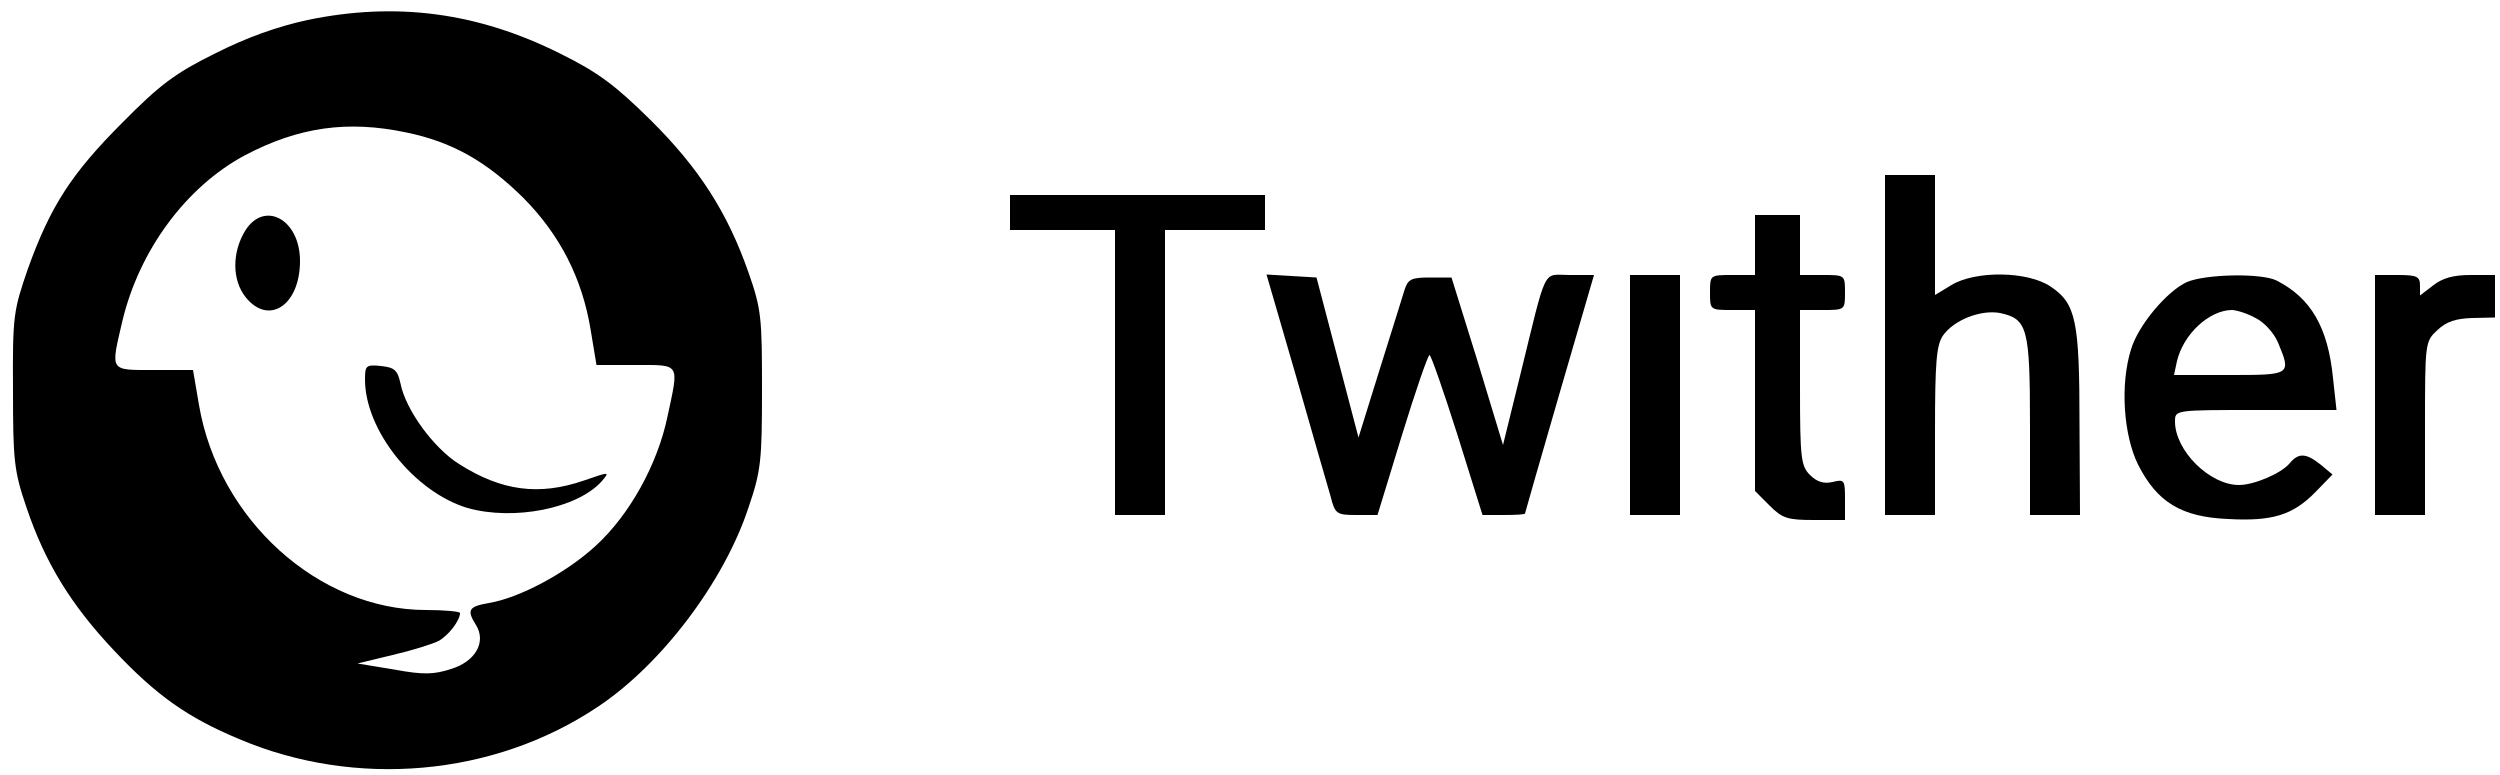<?xml version="1.0" standalone="no"?>
<!DOCTYPE svg PUBLIC "-//W3C//DTD SVG 20010904//EN"
 "http://www.w3.org/TR/2001/REC-SVG-20010904/DTD/svg10.dtd">
<svg version="1.0" xmlns="http://www.w3.org/2000/svg"
 width="500pt" height="155pt" viewBox="0 0 500 155"
 preserveAspectRatio="xMidYMid meet">
<g transform="translate(0,155) scale(0.1,-0.1)"
fill="#000000" stroke="none">
<path d="M615 1510 c-60 -13 -122 -35 -185 -67 -79 -39 -110 -62 -185 -138
-102 -102 -144 -167 -189 -292 -29 -84 -31 -94 -30 -243 0 -141 2 -162 27
-235 37 -110 89 -195 176 -287 84 -89 146 -133 249 -176 233 -99 509 -75 717
64 127 84 253 250 302 399 25 73 27 94 27 235 0 144 -1 161 -27 235 -42 120
-99 209 -196 305 -70 69 -104 95 -181 133 -164 82 -327 104 -505 67z m198
-225 c92 -19 160 -58 234 -131 73 -74 117 -160 134 -262 l12 -72 78 0 c91 0
87 5 64 -103 -20 -96 -76 -197 -144 -259 -60 -55 -153 -104 -213 -114 -41 -7
-45 -14 -26 -44 21 -34 -1 -73 -50 -88 -34 -11 -55 -12 -114 -1 l-73 12 70 17
c39 9 80 22 92 28 20 11 43 41 43 56 0 3 -31 6 -68 6 -215 0 -415 181 -454
410 l-12 70 -78 0 c-90 0 -87 -4 -63 99 34 141 127 267 244 330 108 57 206 71
324 46z"/>
<path d="M490 1088 c-26 -43 -26 -98 1 -132 46 -58 109 -17 109 72 0 84 -72
122 -110 60z"/>
<path d="M730 791 c0 -102 99 -225 205 -257 93 -26 219 -1 268 53 17 20 17 20
-35 2 -90 -31 -165 -21 -250 33 -51 32 -107 109 -117 161 -6 27 -12 32 -39 35
-30 3 -32 1 -32 -27z"/>
<path d="M3770 860 l0 -340 50 0 50 0 0 168 c0 139 3 172 16 191 22 31 75 52
114 45 55 -12 60 -29 60 -226 l0 -178 50 0 50 0 -1 183 c0 206 -7 240 -58 274
-46 31 -150 32 -198 3 l-33 -20 0 120 0 120 -50 0 -50 0 0 -340z"/>
<path d="M2020 1125 l0 -35 105 0 105 0 0 -285 0 -285 50 0 50 0 0 285 0 285
100 0 100 0 0 35 0 35 -255 0 -255 0 0 -35z"/>
<path d="M3510 1060 l0 -60 -45 0 c-45 0 -45 0 -45 -35 0 -35 0 -35 45 -35
l45 0 0 -181 0 -181 29 -29 c26 -26 36 -29 90 -29 l61 0 0 41 c0 39 -1 41 -25
35 -17 -4 -31 0 -45 14 -18 18 -20 33 -20 175 l0 155 45 0 c45 0 45 0 45 35 0
35 0 35 -45 35 l-45 0 0 60 0 60 -45 0 -45 0 0 -60z"/>
<path d="M2592 798 c32 -112 63 -220 69 -240 9 -36 12 -38 52 -38 l42 0 49
160 c27 88 52 160 55 160 3 0 28 -72 56 -160 l50 -160 42 0 c24 0 43 1 43 3 0
1 31 109 69 240 l69 237 -49 0 c-55 0 -44 22 -99 -202 l-34 -138 -51 168 -52
167 -43 0 c-37 0 -44 -3 -51 -25 -4 -14 -27 -86 -50 -160 l-42 -135 -42 160
-42 160 -50 3 -50 3 59 -203z"/>
<path d="M3260 760 l0 -240 50 0 50 0 0 240 0 240 -50 0 -50 0 0 -240z"/>
<path d="M4374 986 c-40 -18 -98 -87 -112 -135 -22 -70 -15 -171 14 -230 38
-75 86 -105 180 -109 89 -5 130 8 175 54 l34 35 -24 20 c-29 23 -44 24 -62 2
-17 -20 -71 -43 -101 -43 -59 0 -128 69 -128 127 0 23 0 23 161 23 l162 0 -7
64 c-10 101 -44 160 -113 195 -30 15 -141 13 -179 -3z m137 -72 c17 -8 37 -30
45 -49 27 -65 26 -65 -97 -65 l-111 0 6 28 c13 54 64 101 109 102 10 0 32 -7
48 -16z"/>
<path d="M4750 760 l0 -240 50 0 50 0 0 173 c0 172 0 174 25 197 18 17 37 23
70 24 l45 1 0 43 0 42 -49 0 c-34 0 -56 -6 -75 -21 l-26 -20 0 20 c0 18 -6 21
-45 21 l-45 0 0 -240z"/>
</g>
</svg>
